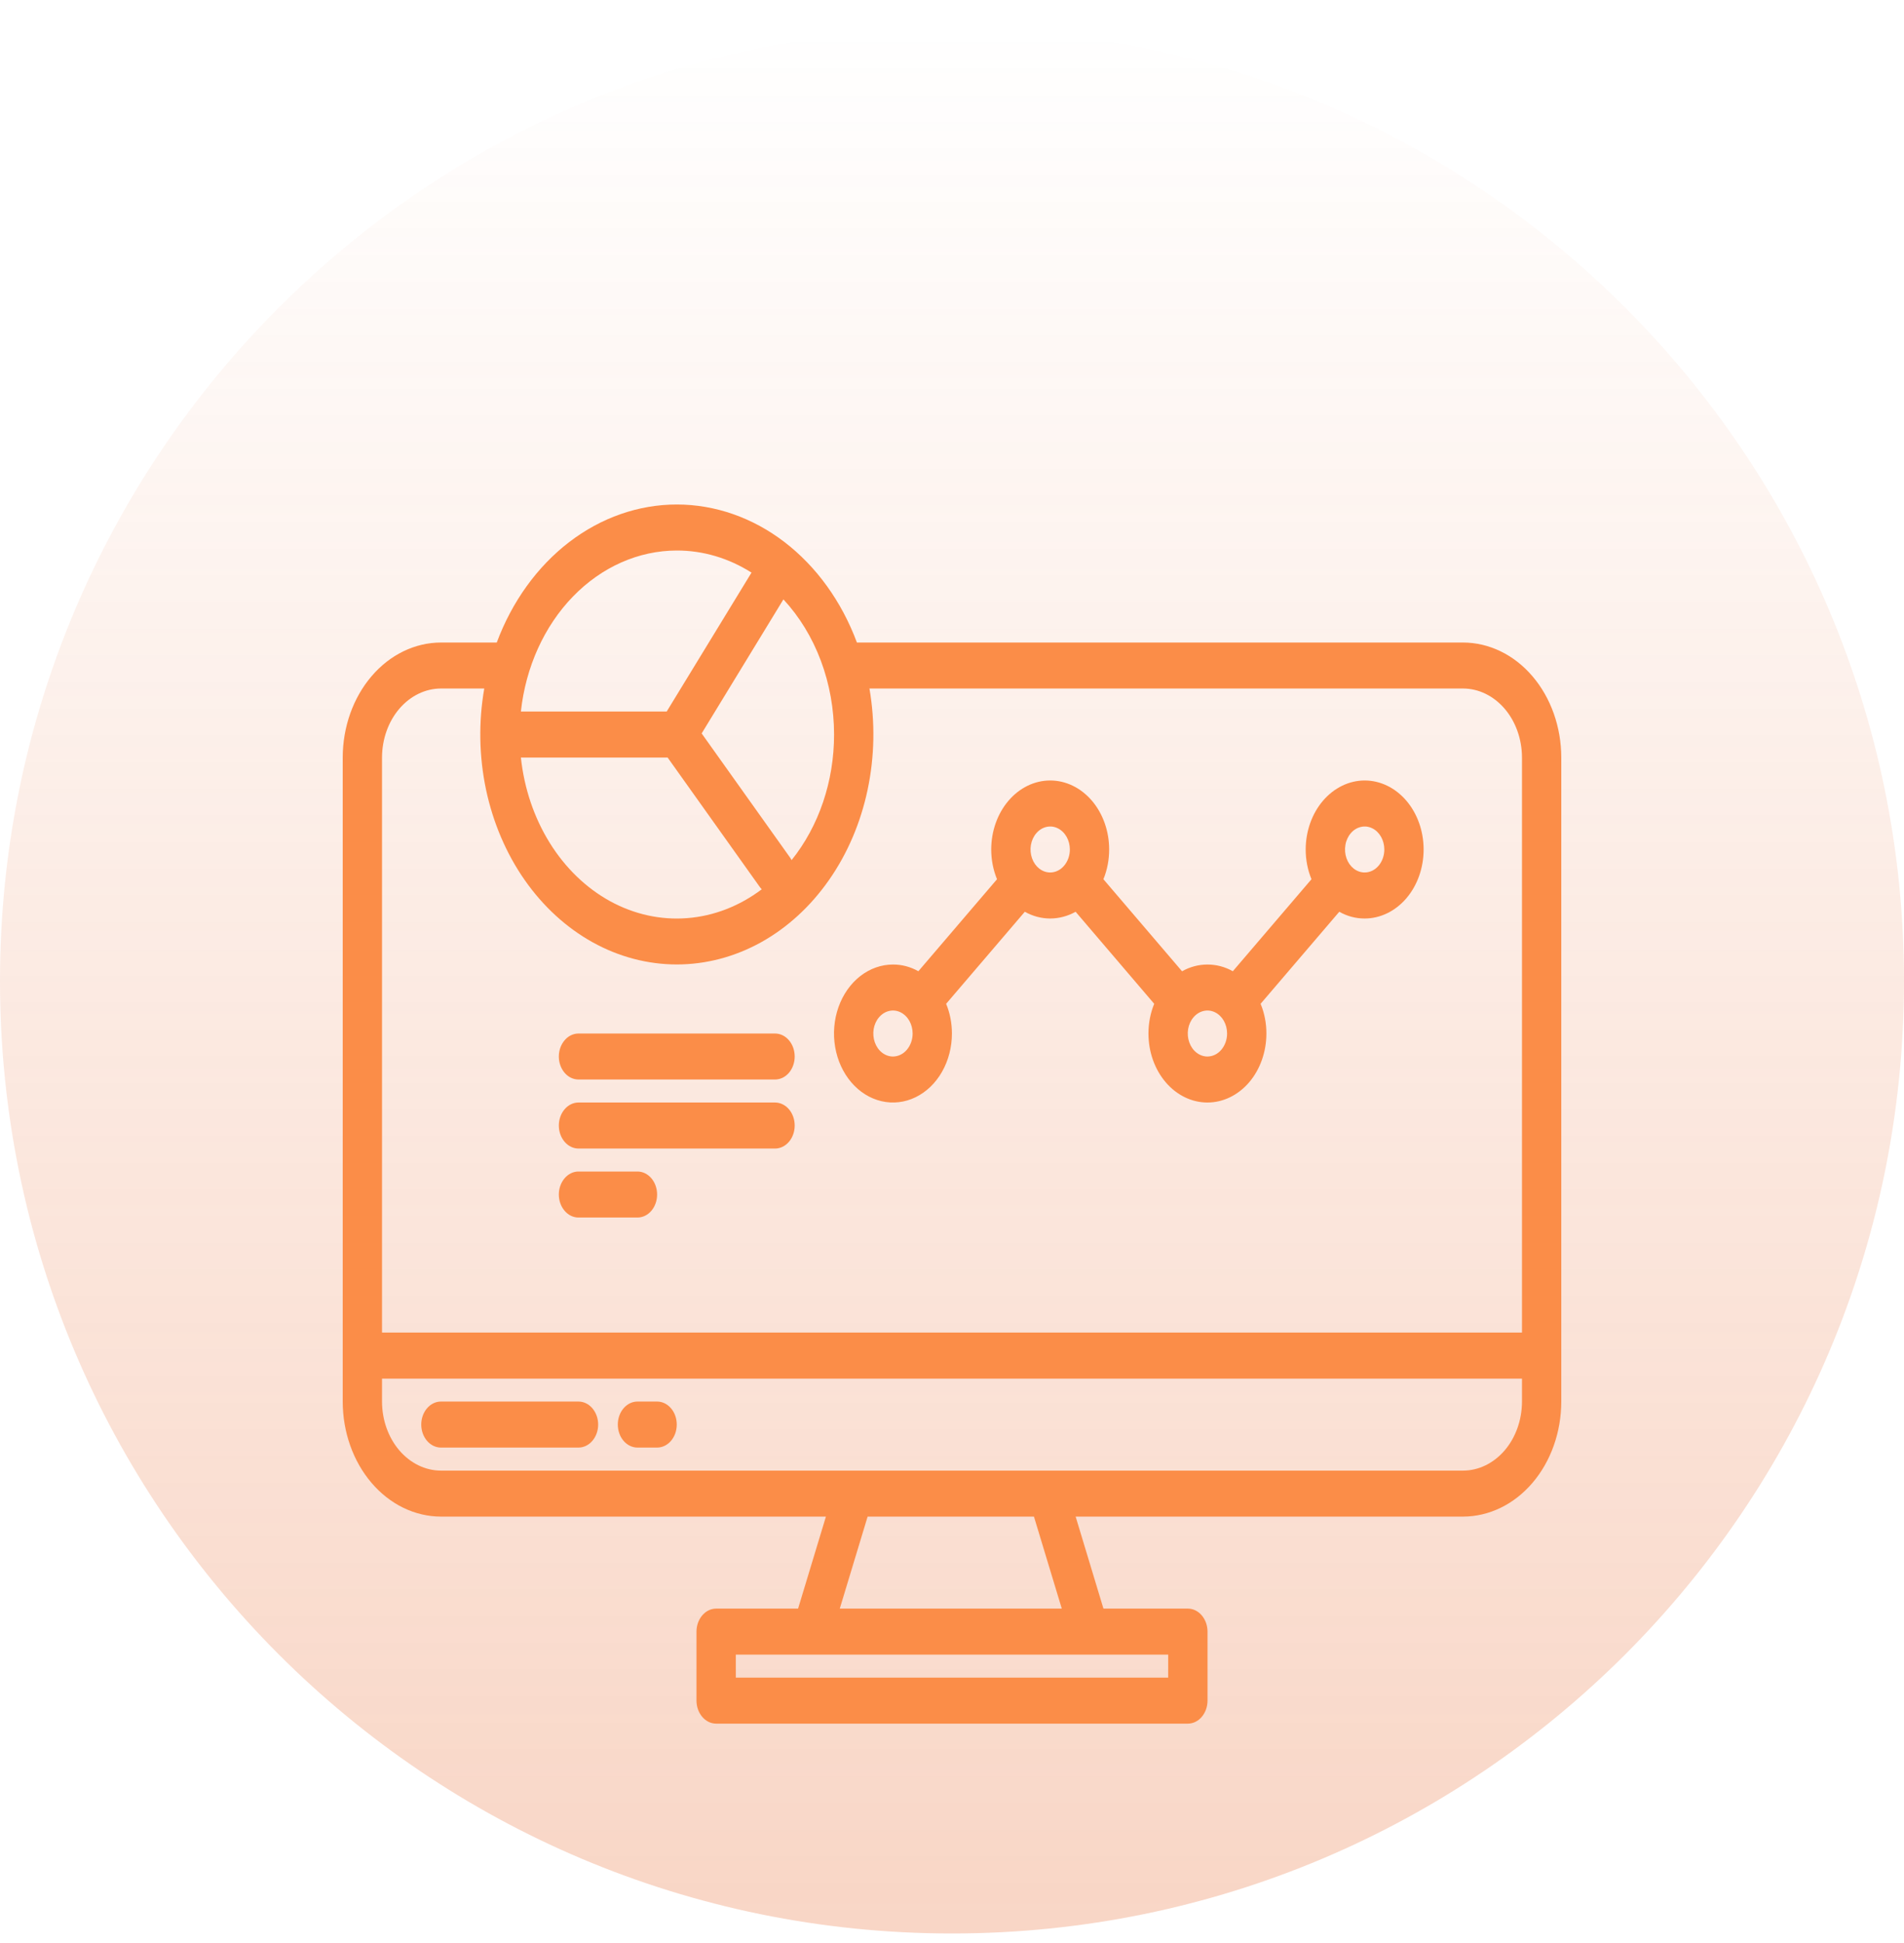 <svg width="50" height="51" viewBox="0 0 50 51" fill="none" xmlns="http://www.w3.org/2000/svg">
<path d="M25 50.75C38.807 50.75 50 39.557 50 25.75C50 11.943 38.807 0.75 25 0.75C11.193 0.75 0 11.943 0 25.75C0 39.557 11.193 50.75 25 50.75Z" fill="url(#paint0_linear_1391_292529)"/>
<path d="M38.419 16.865H22.503C22.102 15.788 21.441 14.872 20.601 14.228C19.761 13.585 18.778 13.242 17.774 13.242C16.77 13.242 15.788 13.585 14.948 14.228C14.108 14.872 13.447 15.788 13.045 16.865H11.581C10.896 16.866 10.24 17.184 9.757 17.75C9.273 18.316 9.001 19.083 9 19.884V36.789C9.001 37.59 9.273 38.357 9.757 38.923C10.24 39.489 10.896 39.807 11.581 39.808H21.689L20.958 42.223H18.806C18.669 42.223 18.538 42.287 18.442 42.4C18.345 42.513 18.29 42.667 18.29 42.827V44.638C18.29 44.798 18.345 44.952 18.442 45.065C18.538 45.178 18.669 45.242 18.806 45.242H31.194C31.331 45.242 31.462 45.178 31.558 45.065C31.655 44.952 31.71 44.798 31.71 44.638V42.827C31.71 42.667 31.655 42.513 31.558 42.4C31.462 42.287 31.331 42.223 31.194 42.223H28.977L28.247 39.808H38.419C39.103 39.807 39.76 39.489 40.243 38.923C40.727 38.357 40.999 37.59 41 36.789V19.884C40.999 19.083 40.727 18.316 40.243 17.75C39.76 17.184 39.103 16.866 38.419 16.865ZM21.903 19.28C21.904 20.505 21.505 21.683 20.788 22.576C20.777 22.555 20.765 22.535 20.752 22.516L18.426 19.251L20.573 15.733C20.993 16.185 21.328 16.733 21.556 17.343C21.785 17.954 21.903 18.613 21.903 19.28ZM17.774 14.45C18.459 14.449 19.133 14.648 19.735 15.03L17.508 18.676H13.679C13.805 17.51 14.291 16.437 15.045 15.659C15.799 14.881 16.769 14.451 17.774 14.45ZM17.532 19.884L19.958 23.289C19.972 23.308 19.987 23.326 20.003 23.343C19.416 23.785 18.744 24.045 18.048 24.099C17.352 24.154 16.656 24.001 16.024 23.656C15.393 23.31 14.846 22.783 14.436 22.123C14.026 21.464 13.765 20.693 13.679 19.884H17.532ZM30.677 43.431V44.035H19.323V43.431H30.677ZM22.053 42.223L22.784 39.808H27.152L27.883 42.223H22.053ZM39.968 36.789C39.967 37.27 39.804 37.73 39.514 38.069C39.223 38.409 38.83 38.6 38.419 38.601H11.581C11.17 38.6 10.777 38.409 10.486 38.069C10.196 37.73 10.033 37.27 10.032 36.789V36.186H39.968V36.789ZM39.968 34.978H10.032V19.884C10.033 19.404 10.196 18.943 10.486 18.604C10.777 18.264 11.17 18.073 11.581 18.072H12.717C12.564 18.949 12.58 19.855 12.763 20.724C12.947 21.593 13.293 22.404 13.777 23.097C14.261 23.79 14.871 24.349 15.562 24.733C16.253 25.116 17.009 25.315 17.774 25.315C18.539 25.315 19.295 25.116 19.986 24.733C20.678 24.349 21.287 23.79 21.771 23.097C22.256 22.404 22.602 21.593 22.785 20.724C22.968 19.855 22.984 18.949 22.832 18.072H38.419C38.83 18.073 39.223 18.264 39.514 18.604C39.804 18.943 39.967 19.404 39.968 19.884V34.978Z" fill="#FB8D48"/>
<path d="M15.191 36.788H11.579C11.442 36.788 11.31 36.852 11.214 36.965C11.117 37.078 11.062 37.232 11.062 37.392C11.062 37.552 11.117 37.706 11.214 37.819C11.31 37.932 11.442 37.996 11.579 37.996H15.191C15.328 37.996 15.46 37.932 15.556 37.819C15.653 37.706 15.708 37.552 15.708 37.392C15.708 37.232 15.653 37.078 15.556 36.965C15.46 36.852 15.328 36.788 15.191 36.788ZM17.256 36.788H16.74C16.603 36.788 16.472 36.852 16.375 36.965C16.278 37.078 16.224 37.232 16.224 37.392C16.224 37.552 16.278 37.706 16.375 37.819C16.472 37.932 16.603 37.996 16.74 37.996H17.256C17.393 37.996 17.524 37.932 17.621 37.819C17.718 37.706 17.772 37.552 17.772 37.392C17.772 37.232 17.718 37.078 17.621 36.965C17.524 36.852 17.393 36.788 17.256 36.788ZM35.837 20.486C35.426 20.487 35.033 20.678 34.742 21.018C34.452 21.357 34.289 21.817 34.288 22.298C34.288 22.568 34.34 22.835 34.44 23.078L32.375 25.493C32.167 25.376 31.939 25.317 31.708 25.317C31.477 25.317 31.249 25.377 31.041 25.494L28.976 23.078C29.076 22.835 29.127 22.568 29.127 22.298C29.127 21.817 28.964 21.357 28.674 21.017C28.383 20.677 27.989 20.486 27.579 20.486C27.168 20.486 26.774 20.677 26.484 21.017C26.193 21.357 26.03 21.817 26.03 22.298C26.03 22.568 26.082 22.835 26.182 23.078L24.117 25.493C23.909 25.376 23.681 25.316 23.45 25.317C23.143 25.317 22.844 25.423 22.589 25.622C22.335 25.821 22.136 26.104 22.019 26.435C21.902 26.766 21.871 27.13 21.931 27.481C21.991 27.833 22.138 28.155 22.355 28.409C22.571 28.662 22.847 28.834 23.148 28.904C23.448 28.974 23.759 28.938 24.042 28.801C24.325 28.664 24.567 28.432 24.737 28.134C24.907 27.836 24.998 27.486 24.998 27.128C24.998 26.858 24.947 26.591 24.846 26.348L26.912 23.932C27.12 24.049 27.348 24.109 27.579 24.109C27.809 24.109 28.038 24.048 28.246 23.932L30.31 26.348C30.21 26.591 30.159 26.858 30.159 27.128C30.159 27.608 30.322 28.069 30.613 28.409C30.903 28.748 31.297 28.939 31.708 28.939C32.118 28.939 32.512 28.748 32.803 28.409C33.093 28.069 33.256 27.608 33.256 27.128C33.257 26.858 33.205 26.591 33.104 26.348L35.17 23.932C35.378 24.05 35.606 24.11 35.837 24.109C36.247 24.109 36.641 23.918 36.932 23.578C37.222 23.239 37.385 22.778 37.385 22.298C37.385 21.817 37.222 21.357 36.932 21.017C36.641 20.677 36.247 20.486 35.837 20.486ZM23.45 27.732C23.348 27.732 23.248 27.696 23.163 27.63C23.078 27.564 23.012 27.469 22.973 27.359C22.934 27.249 22.924 27.127 22.943 27.01C22.963 26.893 23.012 26.785 23.085 26.701C23.157 26.616 23.249 26.559 23.349 26.536C23.449 26.512 23.553 26.524 23.647 26.57C23.741 26.616 23.822 26.693 23.879 26.792C23.935 26.892 23.966 27.008 23.966 27.128C23.966 27.288 23.911 27.441 23.814 27.555C23.718 27.668 23.586 27.731 23.45 27.732ZM27.579 22.901C27.477 22.901 27.377 22.866 27.292 22.8C27.207 22.733 27.141 22.639 27.102 22.529C27.063 22.418 27.052 22.297 27.072 22.18C27.092 22.063 27.141 21.955 27.214 21.871C27.286 21.786 27.378 21.729 27.478 21.706C27.578 21.682 27.682 21.694 27.776 21.74C27.87 21.786 27.951 21.863 28.008 21.962C28.064 22.061 28.095 22.178 28.095 22.298C28.095 22.458 28.04 22.611 27.943 22.724C27.847 22.838 27.715 22.901 27.579 22.901ZM31.708 27.732C31.606 27.732 31.506 27.696 31.421 27.63C31.336 27.564 31.27 27.469 31.231 27.359C31.192 27.249 31.181 27.127 31.201 27.01C31.221 26.893 31.27 26.785 31.343 26.701C31.415 26.616 31.507 26.559 31.607 26.536C31.707 26.512 31.811 26.524 31.905 26.57C32 26.616 32.08 26.693 32.137 26.792C32.194 26.892 32.224 27.008 32.224 27.128C32.224 27.288 32.169 27.441 32.072 27.555C31.976 27.668 31.845 27.731 31.708 27.732ZM35.837 22.901C35.735 22.901 35.635 22.866 35.55 22.8C35.465 22.733 35.399 22.639 35.36 22.529C35.321 22.418 35.311 22.297 35.331 22.18C35.35 22.063 35.4 21.955 35.472 21.871C35.544 21.786 35.636 21.729 35.736 21.706C35.836 21.682 35.94 21.694 36.034 21.74C36.129 21.786 36.209 21.863 36.266 21.962C36.322 22.061 36.353 22.178 36.353 22.298C36.353 22.458 36.298 22.611 36.202 22.724C36.105 22.838 35.974 22.901 35.837 22.901ZM15.191 28.335H20.353C20.49 28.335 20.621 28.272 20.718 28.159C20.815 28.045 20.869 27.892 20.869 27.732C20.869 27.571 20.815 27.418 20.718 27.305C20.621 27.191 20.49 27.128 20.353 27.128H15.191C15.055 27.128 14.923 27.191 14.827 27.305C14.73 27.418 14.675 27.571 14.675 27.732C14.675 27.892 14.73 28.045 14.827 28.159C14.923 28.272 15.055 28.335 15.191 28.335ZM15.191 30.147H20.353C20.49 30.147 20.621 30.083 20.718 29.97C20.815 29.857 20.869 29.703 20.869 29.543C20.869 29.383 20.815 29.229 20.718 29.116C20.621 29.003 20.49 28.939 20.353 28.939H15.191C15.055 28.939 14.923 29.003 14.827 29.116C14.73 29.229 14.675 29.383 14.675 29.543C14.675 29.703 14.73 29.857 14.827 29.97C14.923 30.083 15.055 30.147 15.191 30.147ZM15.191 31.958H16.74C16.877 31.958 17.008 31.895 17.105 31.781C17.202 31.668 17.256 31.514 17.256 31.354C17.256 31.194 17.202 31.041 17.105 30.927C17.008 30.814 16.877 30.75 16.74 30.75H15.191C15.055 30.75 14.923 30.814 14.827 30.927C14.73 31.041 14.675 31.194 14.675 31.354C14.675 31.514 14.73 31.668 14.827 31.781C14.923 31.895 15.055 31.958 15.191 31.958Z" fill="#FB8D48"/>
<defs>
<linearGradient id="paint0_linear_1391_292529" x1="25" y1="0.75" x2="25" y2="50.75" gradientUnits="userSpaceOnUse">
<stop stop-color="#E86B31" stop-opacity="0"/>
<stop offset="1" stop-color="#E86B31" stop-opacity="0.28"/>
</linearGradient>
</defs>
</svg>
